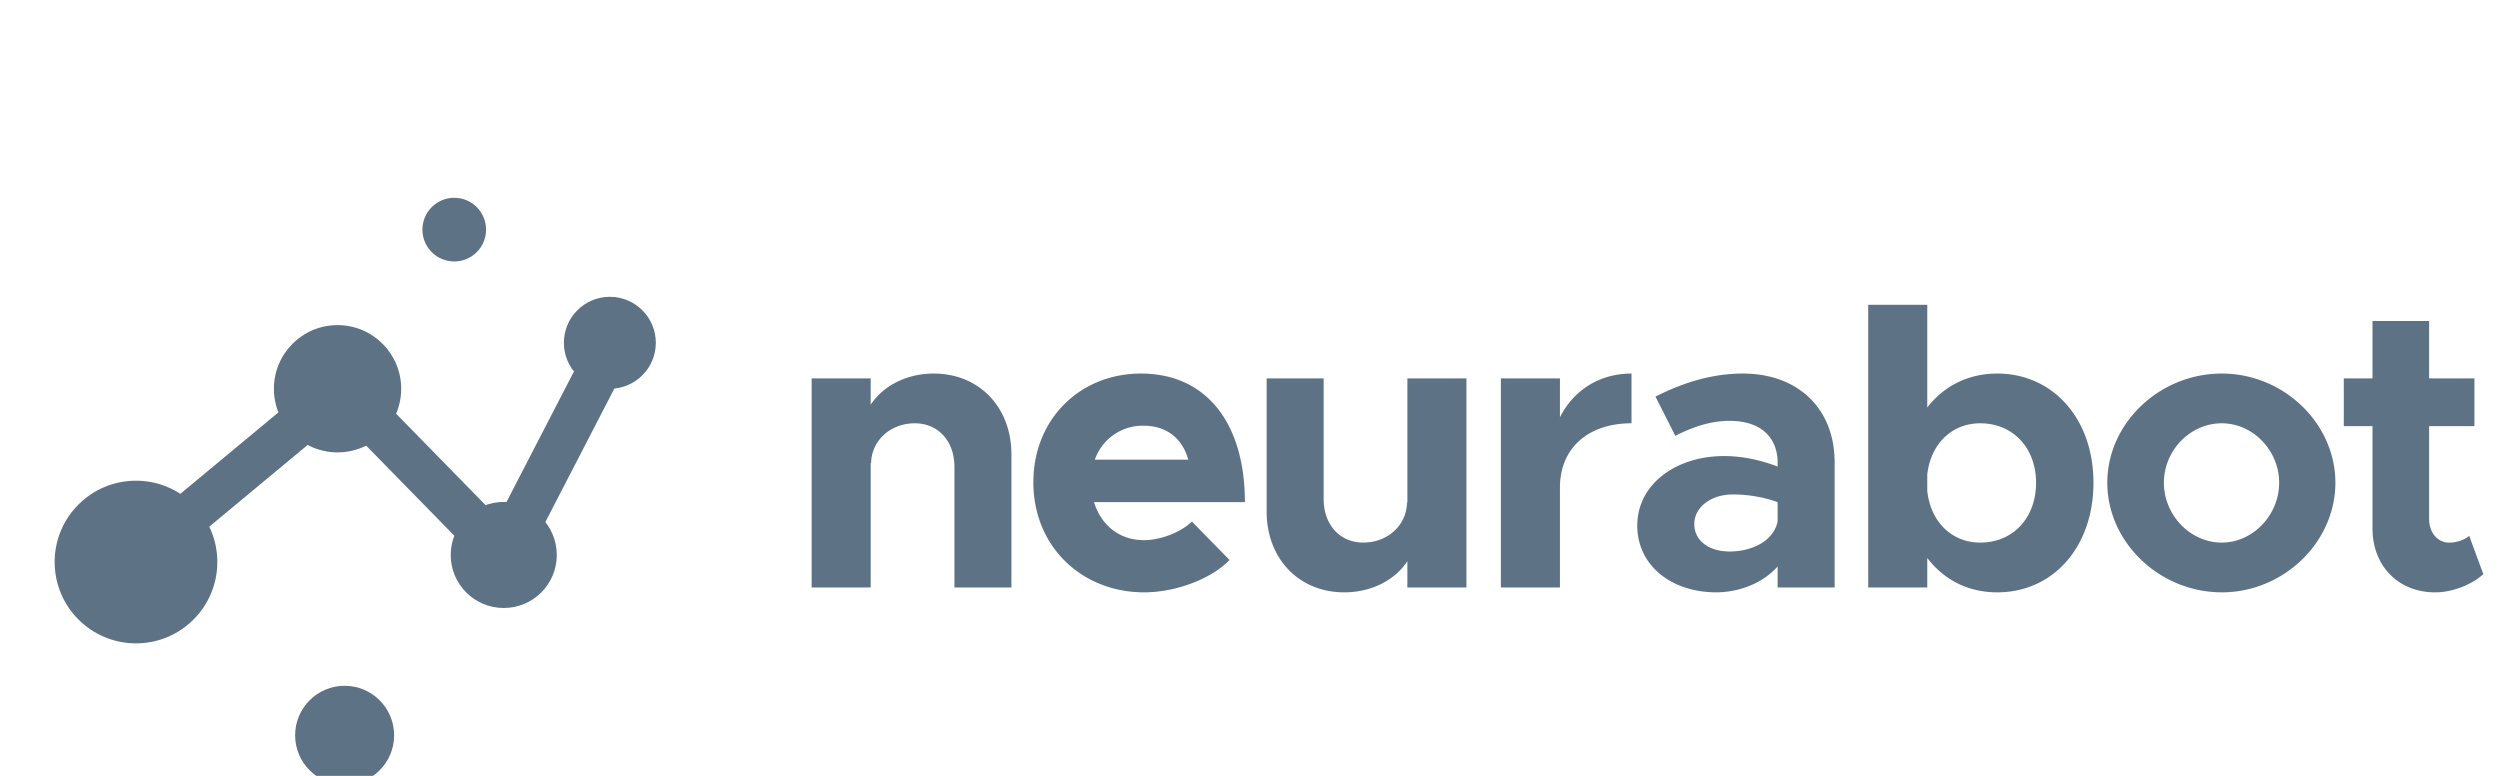 <svg width="116" height="36" fill="none" xmlns="http://www.w3.org/2000/svg"><g clip-path="url(#clip0)"><circle cx="6.31" cy="26.078" r="3.774" fill="#5E7285"/><path d="M6.146 26.078l9.68-8.04 7.548 7.712 5.087-9.845" stroke="#5E7285" stroke-width="2.029"/><circle cx="15.662" cy="18.038" r="2.953" fill="#5E7285"/><circle cx="28.297" cy="15.905" r="2.133" fill="#5E7285"/><circle cx="21.077" cy="10.655" r="1.477" fill="#5E7285"/><circle cx="15.991" cy="34.118" r="2.297" fill="#5E7285"/><circle cx="23.374" cy="25.75" r="2.461" fill="#5E7285"/><path d="M43.327 17.333c-1.257 0-2.345.563-2.927 1.445v-1.22h-2.74v9.701h2.74v-5.798l.019.056c0-1.05.882-1.876 2.026-1.876 1.089 0 1.84.825 1.84 2.026v5.592h2.645v-6.173c0-2.196-1.5-3.753-3.603-3.753zm9.744 7.73c-1.144 0-1.989-.712-2.308-1.763h7c0-3.66-1.783-5.967-4.823-5.967-2.834 0-4.992 2.12-4.992 5.047 0 2.984 2.252 5.105 5.142 5.105 1.426 0 3.096-.601 3.96-1.502l-1.746-1.782c-.525.506-1.463.863-2.233.863zm-.018-5.31c1.107 0 1.82.62 2.082 1.576h-4.334a2.345 2.345 0 012.252-1.576zm12.249-2.195v5.798l-.019-.056c0 1.05-.882 1.876-2.027 1.876-1.088 0-1.839-.825-1.839-2.026v-5.592h-2.645v6.174c0 2.195 1.5 3.753 3.602 3.753 1.258 0 2.346-.563 2.928-1.445v1.22h2.74v-9.702h-2.74zm7.079 1.801v-1.801h-2.74v9.701h2.74v-4.635c0-1.82 1.295-2.983 3.321-2.983v-2.308c-1.482 0-2.683.769-3.321 2.026zm8.486-2.026c-1.351 0-2.683.375-4.053 1.07l.92 1.82c.769-.395 1.613-.695 2.514-.695 1.595 0 2.233.9 2.233 1.933v.188c-.826-.32-1.689-.488-2.477-.488-2.252 0-4.035 1.313-4.035 3.227 0 1.858 1.595 3.096 3.66 3.096 1.05 0 2.157-.412 2.852-1.2v.975h2.646v-5.798c0-2.533-1.727-4.128-4.26-4.128zm-.62 8.256c-.937 0-1.632-.488-1.632-1.276s.788-1.37 1.783-1.37c.75 0 1.464.132 2.083.357v.9c-.188.901-1.182 1.39-2.233 1.39zm12.424-8.256c-1.35 0-2.477.581-3.246 1.576v-4.766h-2.74v13.116h2.74v-1.37c.77 1.014 1.895 1.596 3.246 1.596 2.59 0 4.466-2.102 4.466-5.086 0-2.965-1.876-5.066-4.466-5.066zm-.788 7.843c-1.332 0-2.308-.975-2.458-2.402v-.75c.15-1.408 1.126-2.383 2.458-2.383 1.52 0 2.59 1.144 2.59 2.758 0 1.633-1.07 2.777-2.59 2.777zm11.206 2.309c2.871 0 5.273-2.327 5.273-5.086 0-2.758-2.402-5.066-5.273-5.066-2.89 0-5.31 2.308-5.31 5.066 0 2.759 2.42 5.085 5.31 5.085zm0-2.309c-1.464 0-2.684-1.276-2.684-2.777 0-1.501 1.22-2.758 2.684-2.758 1.445 0 2.664 1.257 2.664 2.758 0 1.501-1.219 2.777-2.664 2.777zm11.48-.319c-.188.188-.563.32-.938.32-.507 0-.92-.451-.92-1.089v-4.316h2.102v-2.214h-2.102v-2.665h-2.627v2.665h-1.332v2.214h1.332v4.748c0 1.745 1.201 2.965 2.909 2.965.788 0 1.67-.338 2.233-.845l-.657-1.783z" fill="#5E7285"/></g><defs><clipPath id="clip0"><path fill="#fff" d="M0 0h116v36H0z"/></clipPath></defs></svg>